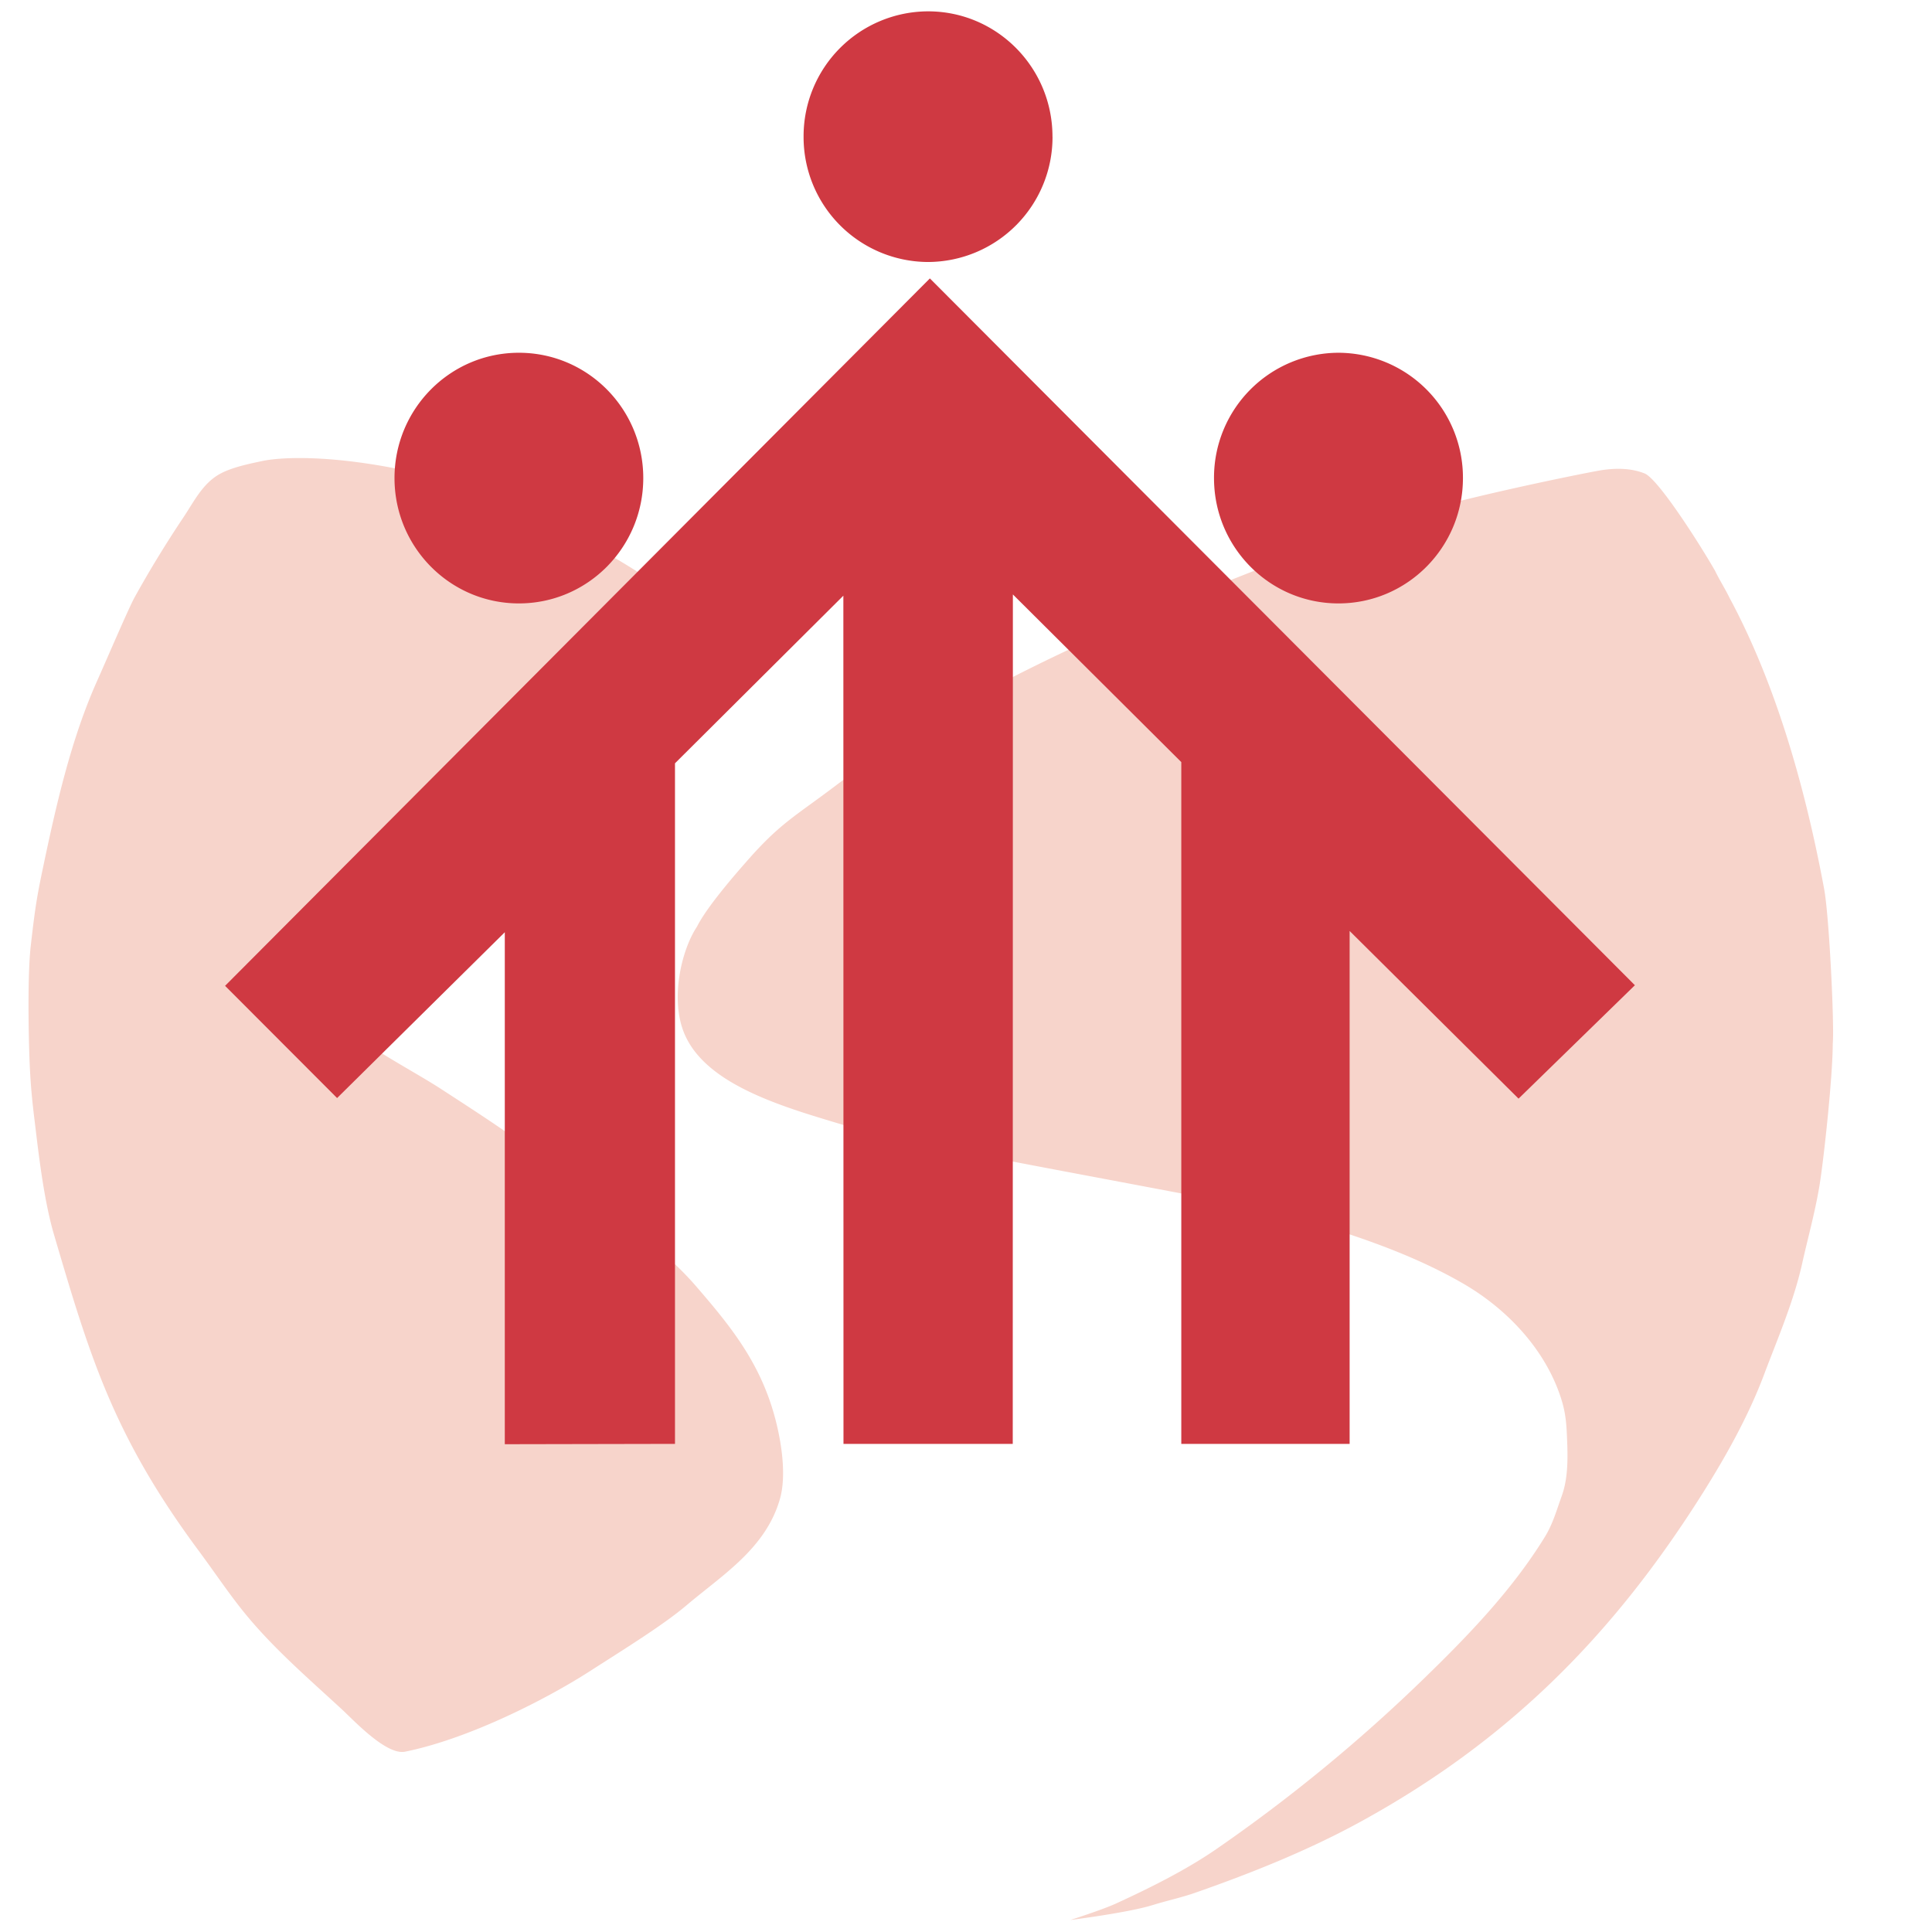 <svg xmlns="http://www.w3.org/2000/svg" viewBox="0 0 46 46">
    <path fill="#f7d4cb"
          d="M43.43 21.154c-.462-2.479-1.172-4.917-2.254-6.926-.084-.178-.255-.454-.338-.632-.33-.58-1.35-2.193-1.682-2.324-.271-.108-.612-.143-1.044-.074-.526.089-3.755.753-4.776 1.142-.874.334-1.724.576-2.62.92-3.783 1.45-7.812 3.17-10.818 5.445-.984.744-1.328.896-2.131 1.816-.27.307-.938 1.074-1.172 1.542-.371.557-.641 1.72-.306 2.534.542 1.322 2.625 1.828 4.112 2.284.254.08 2.484.49 3.33.698.331.08 6.231 1.166 6.63 1.278 1.62.448 3.169.947 4.478 1.705.994.575 1.92 1.51 2.314 2.686.132.392.146.668.162 1.113.02.519-.006.913-.132 1.262-.125.345-.21.659-.398.966-.785 1.277-1.843 2.369-2.887 3.382a38.513 38.513 0 0 1-4.91 4.036c-.73.507-1.588.934-2.414 1.314-.34.155-1.09.393-1.09.393s1.404-.177 1.973-.359c.357-.11.671-.173 1.016-.295 1.382-.483 2.684-1.013 3.876-1.661 3.56-1.94 6.064-4.468 8.193-7.85.532-.845 1.08-1.812 1.459-2.82.32-.852.71-1.744.914-2.673.123-.554.287-1.139.398-1.78.1-.575.324-2.633.324-3.427.04-.436-.083-3.036-.207-3.695zm-26.847 9.482c-.574-.667-1.292-1.223-1.99-1.766-.177-.138-.973-.72-1.177-.89-.89-.745-1.925-1.409-2.932-2.063-.984-.637-2.721-1.435-3.163-2.52-.728-1.782.833-2.654 1.747-3.487.569-.517 1.235-.893 1.87-1.353 1.261-.91 2.715-1.502 4.335-2.063.884-.307 1.951-.65 3.032-.697-.421-.426-1.991-1.38-2.266-1.588-1.72-1.29-3.83-2.202-6.057-2.937-2.152-.488-3.372-.373-3.729-.297-.356.076-.83.17-1.12.372-.352.244-.538.635-.78.993a26.398 26.398 0 0 0-1.149 1.884c-.14.252-.7 1.562-.885 1.973-.624 1.391-.982 2.954-1.327 4.615-.124.602-.164.876-.26 1.71-.071.627-.058 1.846-.033 2.605.019.551.049.95.133 1.621.081.671.21 1.826.456 2.656.835 2.835 1.39 4.72 3.359 7.405.467.629.703.993 1.076 1.47.713.908 1.588 1.653 2.431 2.433.278.258 1.048 1.084 1.49.995 1.58-.32 3.45-1.306 4.374-1.9.927-.593 1.789-1.129 2.33-1.587.85-.721 1.889-1.352 2.224-2.538.158-.565.026-1.345-.09-1.81-.344-1.4-1.097-2.304-1.899-3.236z"/>
    <path fill="#cf3942"
          d="M22.14 6.629 5.359 23.472l2.667 2.672 3.993-3.948v12.19l4.052-.008V18.174l4.009-3.991.003 20.195h4.03l.003-20.225 4.01 3.992v16.233h4.008V22.166l4.022 3.992 2.77-2.7zm2.92-3.375a2.974 2.974 0 0 1-2.963 2.984 2.974 2.974 0 0 1-2.964-2.984A2.973 2.973 0 0 1 22.097.27c1.635 0 2.962 1.335 2.962 2.984zm-9.744 8.129c0 1.648-1.325 2.984-2.961 2.984s-2.962-1.336-2.962-2.984c0-1.649 1.325-2.984 2.962-2.984s2.961 1.335 2.961 2.984zM34.832 11.383c0 1.648-1.327 2.984-2.964 2.984s-2.963-1.336-2.963-2.984a2.973 2.973 0 0 1 2.963-2.984 2.974 2.974 0 0 1 2.964 2.984z"/>
</svg>
